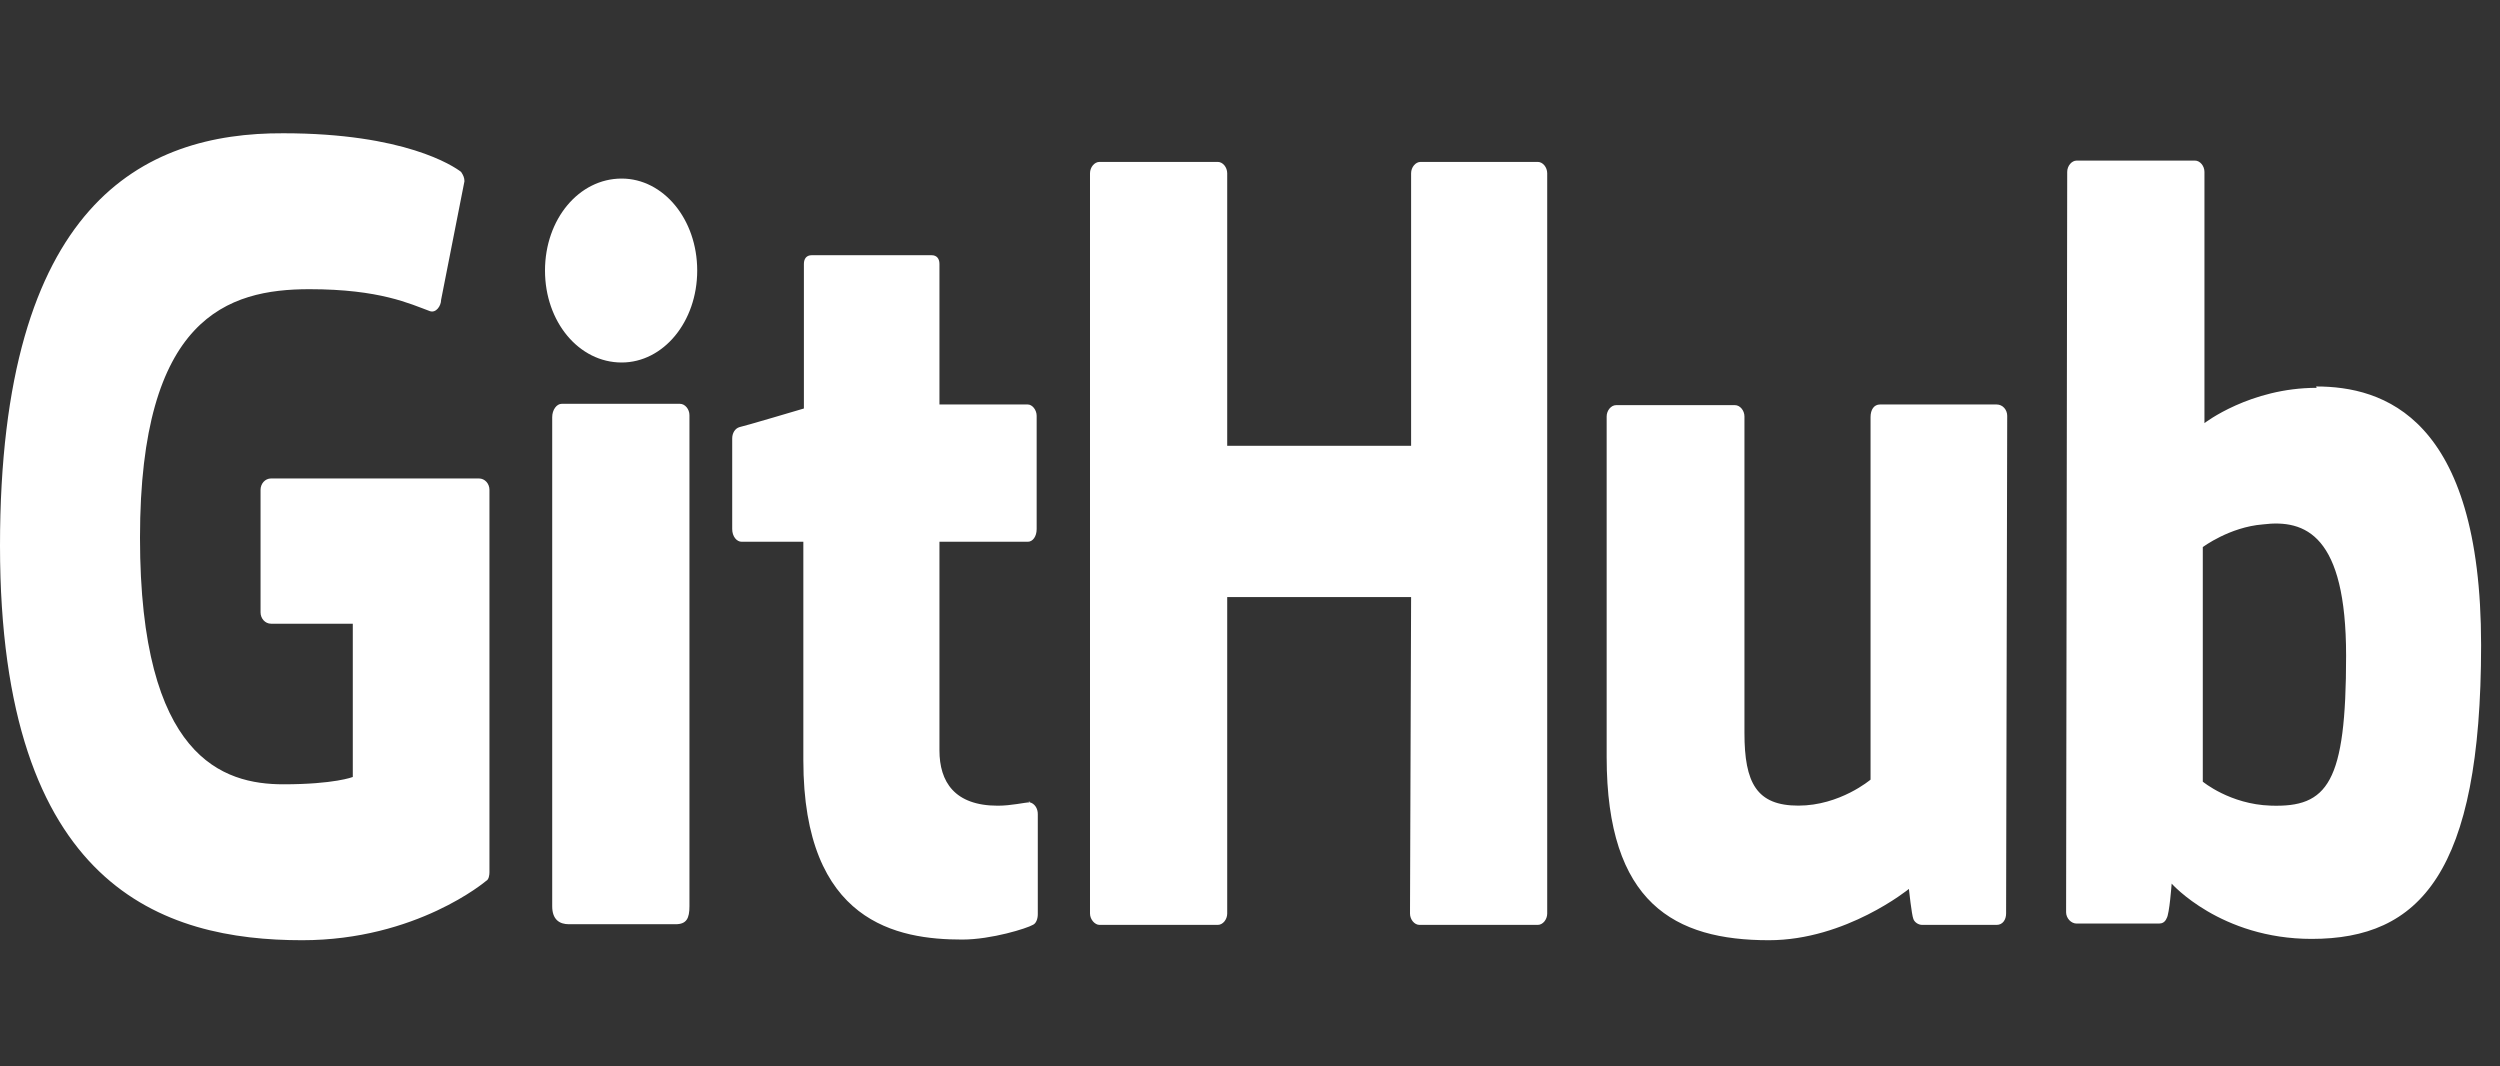 <svg width="68" height="29" viewBox="0 0 68 29" fill="none" xmlns="http://www.w3.org/2000/svg">
<rect x="0" y="0" width="68" height="29" fill="#333333" stroke="none"/>
<g clip-path="url(#clip0)">
<path fill-rule="evenodd" clip-rule="evenodd" d="M28.001 21.804H27.971C27.984 21.804 27.993 21.823 28.007 21.824H28.016L28.001 21.806V21.804ZM28.007 21.824C27.866 21.826 27.513 21.915 27.14 21.915C25.961 21.915 25.553 21.262 25.553 20.411V14.736H27.956C28.092 14.736 28.197 14.591 28.197 14.391V11.31C28.197 11.147 28.076 11.002 27.956 11.002H25.553V7.178C25.553 7.032 25.477 6.942 25.341 6.942H22.077C21.941 6.942 21.866 7.032 21.866 7.178V11.111C21.866 11.111 20.219 11.6 20.113 11.618C19.992 11.654 19.916 11.781 19.916 11.926V14.391C19.916 14.591 20.037 14.736 20.173 14.736H21.851V20.681C21.851 25.103 24.42 25.556 26.172 25.556C26.973 25.556 27.94 25.248 28.092 25.157C28.182 25.121 28.228 24.994 28.228 24.867V22.149C28.23 22.072 28.209 21.996 28.168 21.936C28.127 21.876 28.07 21.836 28.007 21.823V21.824ZM63.814 17.835C63.814 14.554 62.711 14.119 61.548 14.264C60.641 14.337 59.916 14.881 59.916 14.881V21.261C59.916 21.261 60.656 21.877 61.759 21.913C63.316 21.968 63.814 21.297 63.814 17.835ZM67.486 17.545C67.486 23.762 65.809 25.538 62.877 25.538C60.399 25.538 59.069 24.034 59.069 24.034C59.069 24.034 59.009 24.867 58.933 24.976C58.888 25.085 58.812 25.121 58.722 25.121H56.485C56.334 25.121 56.198 24.976 56.198 24.813L56.228 4.676C56.228 4.513 56.349 4.368 56.485 4.368H59.704C59.84 4.368 59.961 4.513 59.961 4.676V11.509C59.961 11.509 61.2 10.549 63.013 10.549L62.998 10.512C64.812 10.512 67.486 11.328 67.486 17.545ZM54.309 11.002H51.136C50.97 11.002 50.879 11.147 50.879 11.346V21.206C50.879 21.206 50.048 21.913 48.915 21.913C47.781 21.913 47.449 21.297 47.449 19.938V11.328C47.449 11.165 47.328 11.02 47.192 11.02H43.958C43.822 11.02 43.701 11.165 43.701 11.328V20.59C43.701 24.578 45.56 25.574 48.114 25.574C50.214 25.574 51.922 24.179 51.922 24.179C51.922 24.179 51.997 24.886 52.043 24.994C52.073 25.085 52.179 25.157 52.284 25.157H54.309C54.476 25.157 54.566 25.012 54.566 24.849L54.596 11.31C54.596 11.147 54.476 11.002 54.309 11.002ZM18.496 10.984H15.277C15.141 10.984 15.02 11.147 15.02 11.346V24.65C15.02 25.012 15.217 25.139 15.474 25.139H18.375C18.677 25.139 18.753 24.976 18.753 24.65V11.292C18.753 11.129 18.632 10.984 18.496 10.984ZM16.909 4.857C15.746 4.857 14.824 5.963 14.824 7.359C14.824 8.754 15.746 9.86 16.909 9.86C18.043 9.86 18.964 8.754 18.964 7.359C18.964 5.963 18.043 4.857 16.909 4.857ZM41.828 4.404H38.639C38.503 4.404 38.382 4.549 38.382 4.713V12.126H33.38V4.713C33.38 4.549 33.26 4.404 33.124 4.404H29.905C29.769 4.404 29.648 4.549 29.648 4.713V24.849C29.648 25.012 29.784 25.157 29.905 25.157H33.124C33.26 25.157 33.38 25.012 33.38 24.849V16.24H38.382L38.352 24.849C38.352 25.012 38.473 25.157 38.609 25.157H41.828C41.964 25.157 42.084 25.012 42.084 24.849V4.713C42.084 4.549 41.964 4.404 41.828 4.404ZM13.313 13.322V23.726C13.313 23.798 13.298 23.925 13.222 23.961C13.222 23.961 11.333 25.574 8.22 25.574C4.458 25.574 0 24.161 0 14.844C0 5.528 3.899 3.607 7.707 3.625C11.001 3.625 12.331 4.513 12.542 4.676C12.603 4.767 12.633 4.839 12.633 4.93L11.998 8.156C11.998 8.319 11.862 8.519 11.696 8.464C11.152 8.265 10.336 7.866 8.417 7.866C6.196 7.866 3.808 8.627 3.808 14.627C3.808 20.626 6.075 21.333 7.707 21.333C9.097 21.333 9.596 21.134 9.596 21.134V16.965H7.374C7.208 16.965 7.087 16.82 7.087 16.657V13.322C7.087 13.159 7.208 13.014 7.374 13.014H13.026C13.192 13.014 13.313 13.159 13.313 13.322Z" fill="white"/>
</g>
<defs>
<clipPath id="clip0">
<rect width="68" height="29" fill="white"/>
</clipPath>
</defs>
</svg>
